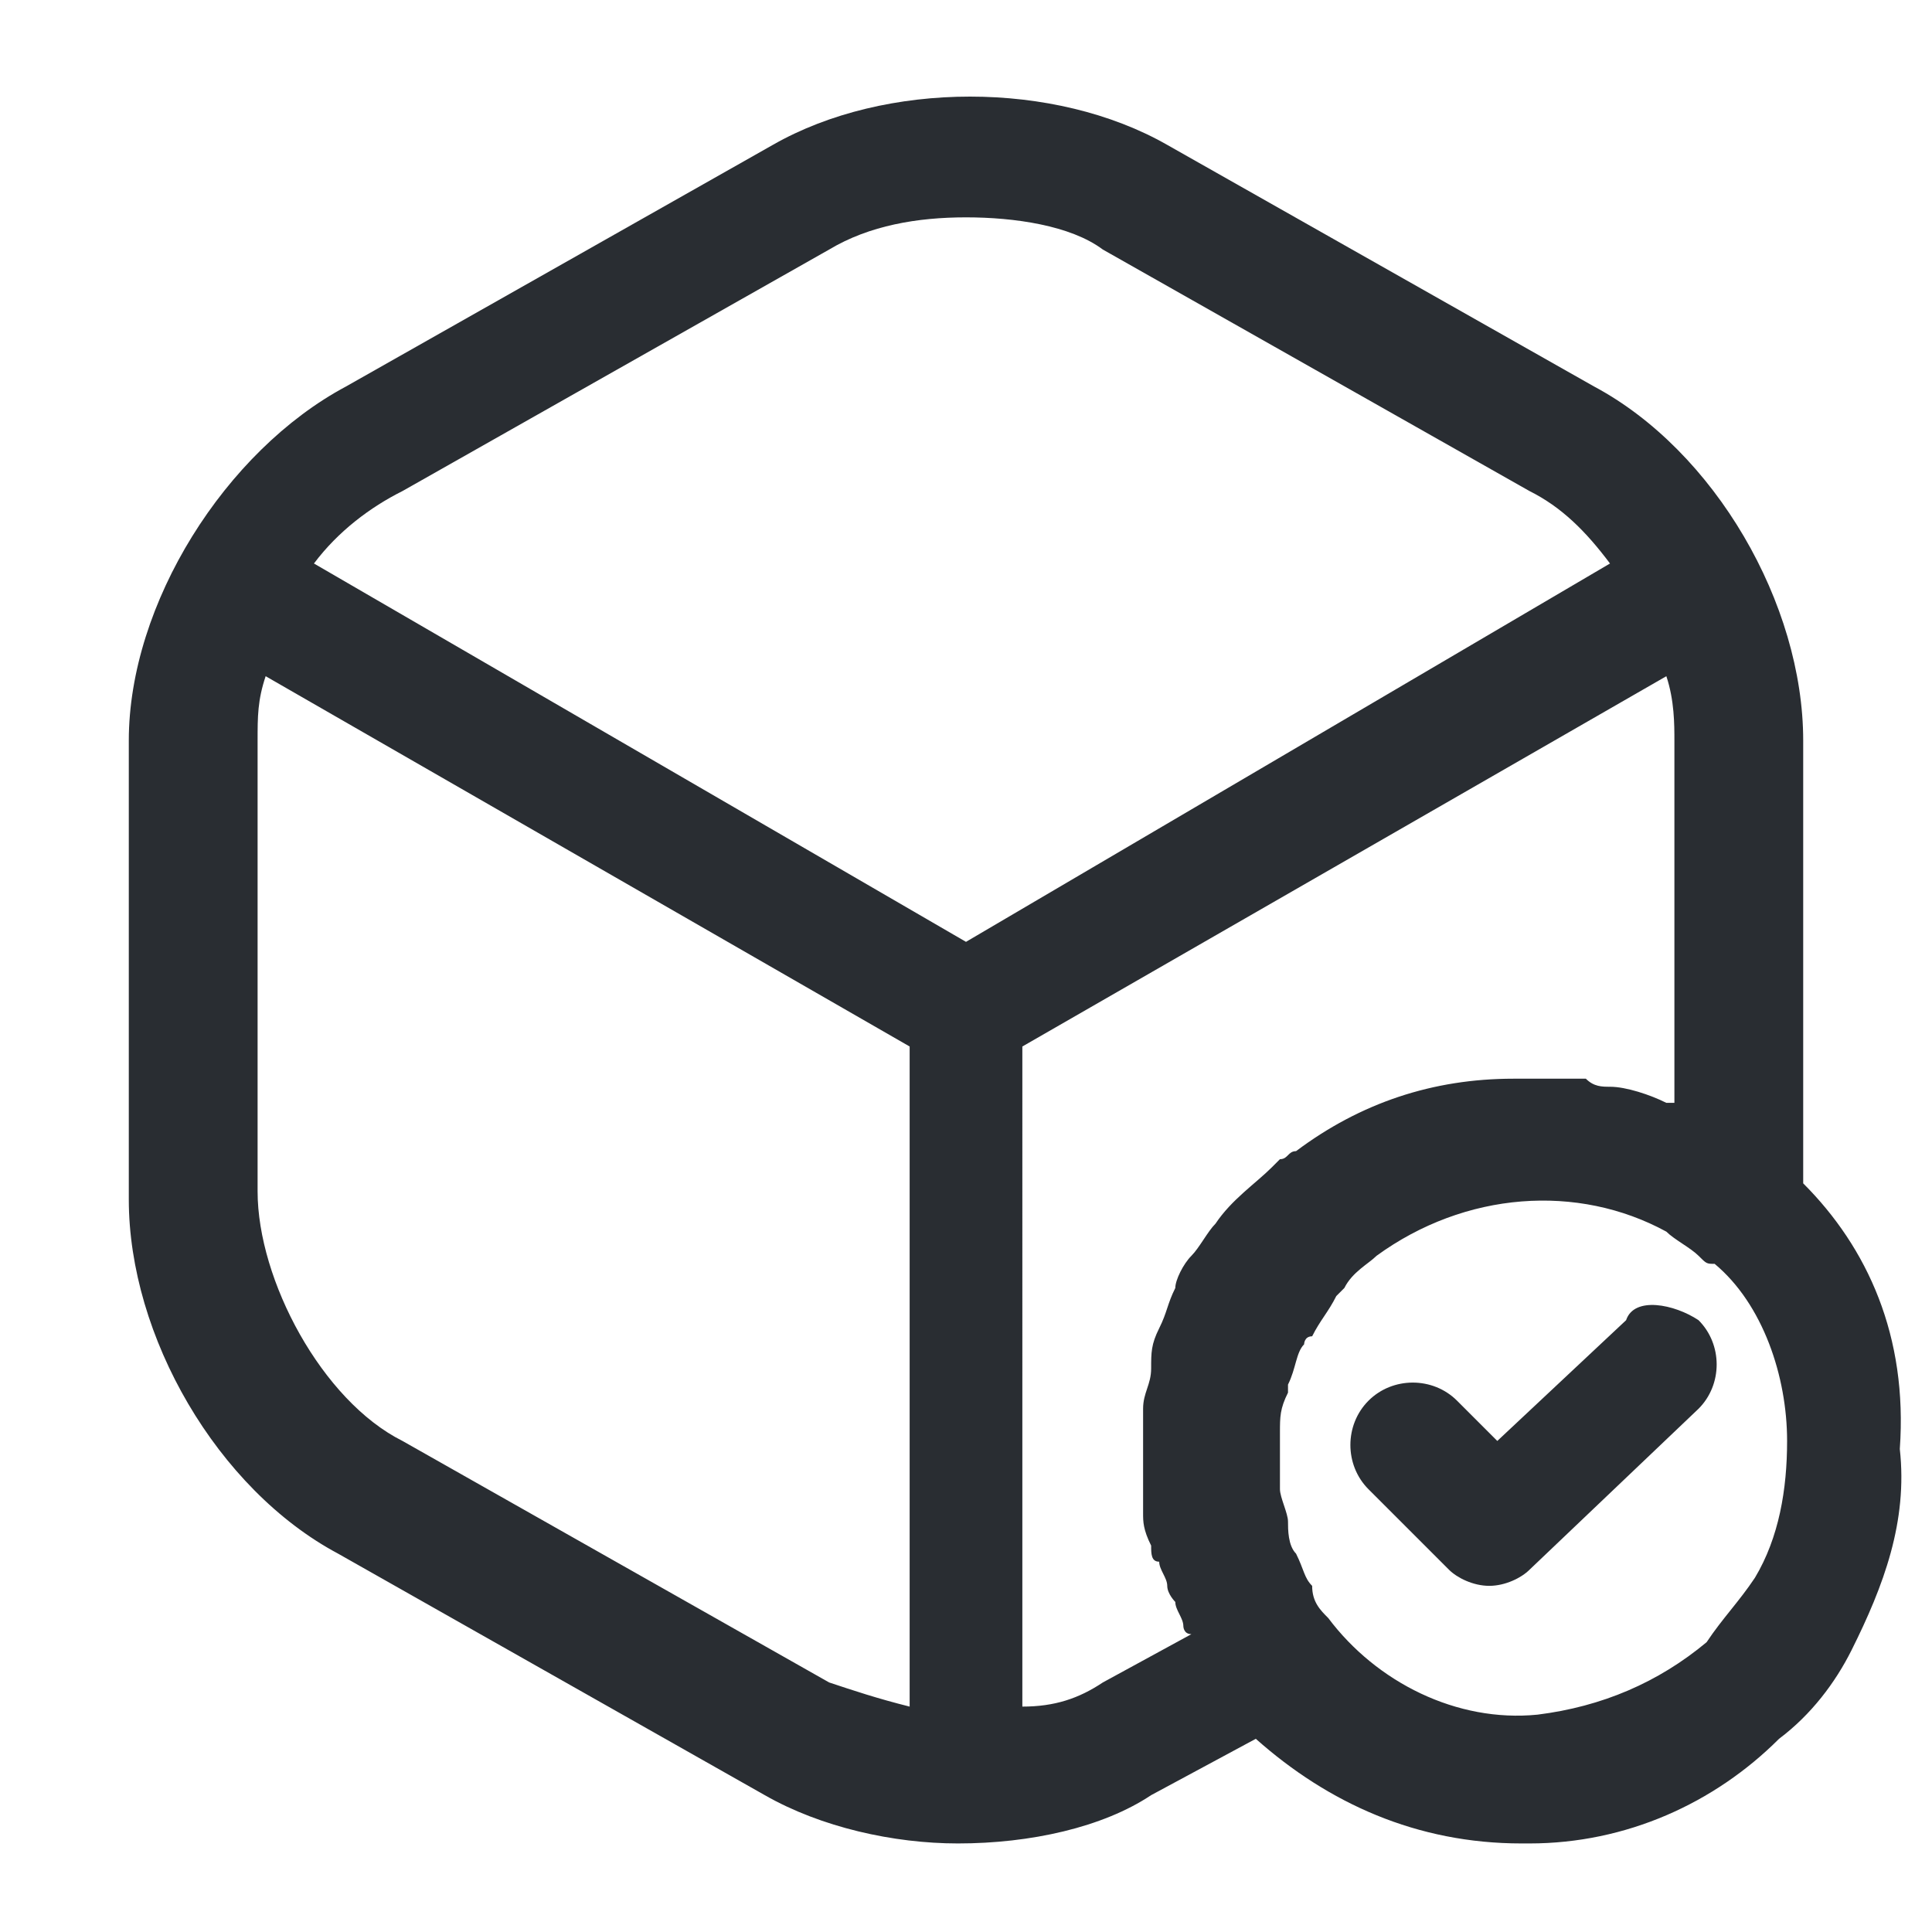 <?xml version="1.0" encoding="utf-8"?>
<!-- Generator: Adobe Illustrator 25.3.1, SVG Export Plug-In . SVG Version: 6.00 Build 0)  -->
<svg version="1.1" id="Layer_1" xmlns="http://www.w3.org/2000/svg" xmlns:xlink="http://www.w3.org/1999/xlink" x="0px" y="0px"
	 viewBox="0 0 24 24" style="enable-background:new 0 0 24 24;" xml:space="preserve">
<style type="text/css">
	.st0{fill:#292D32;}
</style>
<path class="st0" d="M22.4,14.7V9.2c0-1.7-1.1-3.6-2.6-4.4l-5.3-3c-1.4-0.8-3.5-0.8-4.9,0l-5.3,3C2.8,5.6,1.6,7.5,1.6,9.2v5.7
	c0,1.7,1.1,3.6,2.6,4.4l5.3,3c0.7,0.4,1.6,0.6,2.4,0.6c0.9,0,1.8-0.2,2.4-0.6l1.3-0.7c0.9,0.8,2,1.3,3.3,1.3c0,0,0.1,0,0.1,0
	c1.2,0,2.3-0.5,3.1-1.3c0.4-0.3,0.7-0.7,0.9-1.1c0.4-0.8,0.7-1.6,0.6-2.5C23.7,16.6,23.2,15.5,22.4,14.7z M5,6.1l5.3-3
	c0.5-0.3,1.1-0.4,1.7-0.4c0.6,0,1.3,0.1,1.7,0.4l5.3,3c0.4,0.2,0.7,0.5,1,0.9l-8,4.7L3.9,7C4.2,6.6,4.6,6.3,5,6.1z M5,17.9
	c-1-0.5-1.8-2-1.8-3.1V9.2c0-0.3,0-0.5,0.1-0.8l8,4.6v8.2c-0.4-0.1-0.7-0.2-1-0.3L5,17.9z M13.7,20.9c-0.3,0.2-0.6,0.3-1,0.3V13
	l8-4.6c0.1,0.3,0.1,0.6,0.1,0.8l0,4.5c0,0,0,0,0,0c0,0,0,0-0.1,0c-0.2-0.1-0.5-0.2-0.7-0.2c-0.1,0-0.2,0-0.3-0.1c-0.1,0-0.3,0-0.4,0
	c-0.1,0-0.2,0-0.4,0c0,0-0.1,0-0.1,0c-1,0-1.9,0.3-2.7,0.9c-0.1,0-0.1,0.1-0.2,0.1c0,0,0,0,0,0c0,0,0,0-0.1,0.1
	c-0.2,0.2-0.5,0.4-0.7,0.7c0,0,0,0,0,0c-0.1,0.1-0.2,0.3-0.3,0.4c0,0,0,0,0,0c-0.1,0.1-0.2,0.3-0.2,0.4c0,0,0,0,0,0
	c-0.1,0.2-0.1,0.3-0.2,0.5c0,0,0,0,0,0c-0.1,0.2-0.1,0.3-0.1,0.5c0,0,0,0,0,0c0,0.2-0.1,0.3-0.1,0.5c0,0,0,0,0,0.1
	c0,0.1,0,0.3,0,0.4c0,0,0,0.1,0,0.1c0,0,0,0,0,0c0,0,0,0,0,0.1c0,0.1,0,0.2,0,0.3c0,0.1,0,0.2,0,0.3c0,0.1,0,0.2,0.1,0.4
	c0,0.1,0,0.2,0.1,0.2c0,0.1,0.1,0.2,0.1,0.3c0,0.1,0.1,0.2,0.1,0.2c0,0.1,0.1,0.2,0.1,0.3c0,0,0,0.1,0.1,0.1L13.7,20.9z M22.2,17.9
	c0,0.6-0.1,1.2-0.4,1.7c-0.2,0.3-0.4,0.5-0.6,0.8c-0.6,0.5-1.3,0.8-2.1,0.9c-1,0.1-2-0.4-2.6-1.2c0,0,0,0,0,0
	c-0.1-0.1-0.2-0.2-0.2-0.4c0,0,0,0,0,0c-0.1-0.1-0.1-0.2-0.2-0.4c0,0,0,0,0,0c-0.1-0.1-0.1-0.3-0.1-0.4c0,0,0,0,0,0
	c0-0.1-0.1-0.3-0.1-0.4c0,0,0-0.1,0-0.1c0-0.1,0-0.2,0-0.3c0-0.1,0-0.2,0-0.3c0-0.2,0-0.3,0.1-0.5c0,0,0-0.1,0-0.1
	c0.1-0.2,0.1-0.4,0.2-0.5c0,0,0-0.1,0.1-0.1c0.1-0.2,0.2-0.3,0.3-0.5c0,0,0.1-0.1,0.1-0.1c0.1-0.2,0.3-0.3,0.4-0.4
	c1.1-0.8,2.5-0.9,3.6-0.3c0,0,0,0,0,0c0.1,0.1,0.3,0.2,0.4,0.3c0.1,0.1,0.1,0.1,0.2,0.1C21.9,16.2,22.2,17.1,22.2,17.9
	C22.2,17.9,22.2,17.9,22.2,17.9z M21.1,16.4c0.3,0.3,0.3,0.8,0,1.1l-2.1,2c-0.1,0.1-0.3,0.2-0.5,0.2c-0.2,0-0.4-0.1-0.5-0.2l-1-1
	c-0.3-0.3-0.3-0.8,0-1.1c0.3-0.3,0.8-0.3,1.1,0l0.5,0.5l1.6-1.5C20.3,16.1,20.8,16.2,21.1,16.4z"/>
</svg>
